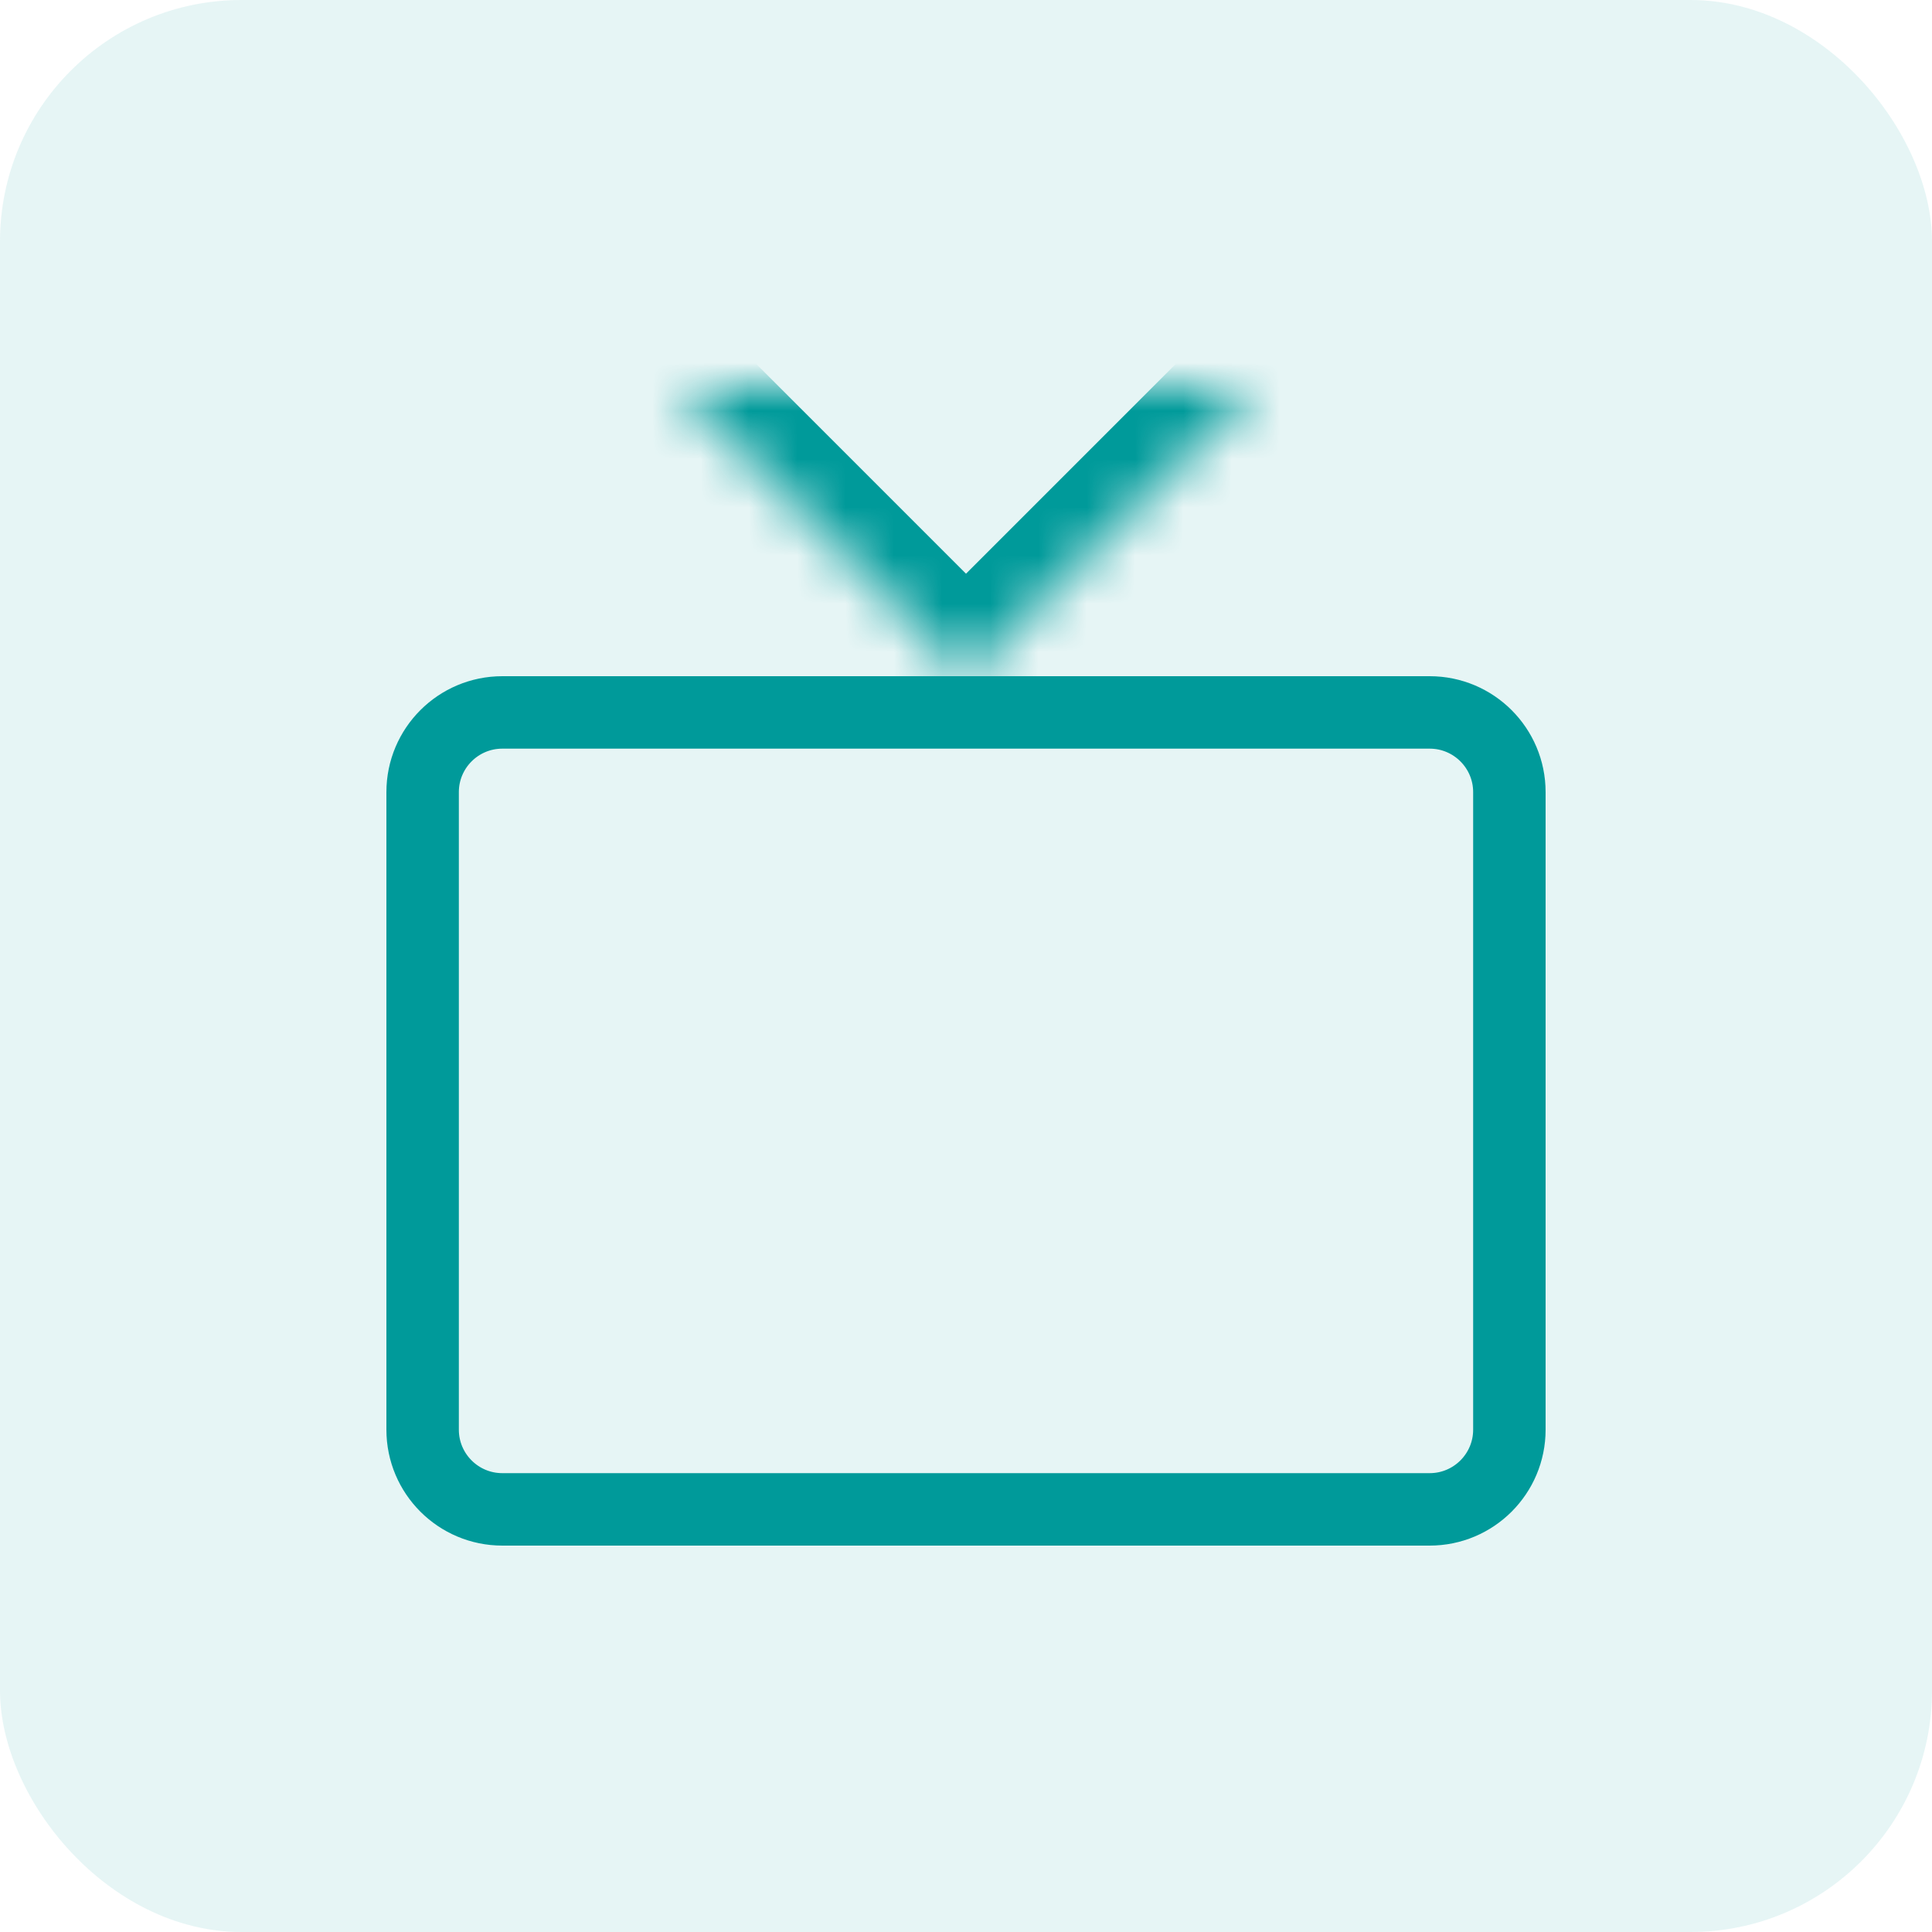 <svg width="40" height="40" viewBox="0 0 40 40" fill="none" xmlns="http://www.w3.org/2000/svg">
<rect width="40" height="40" rx="5" fill="#009A9A" fill-opacity="0.1"/>
<path d="M10.4 14.75H29.6C30.511 14.75 31.25 15.489 31.25 16.4V29.6C31.25 30.511 30.511 31.25 29.6 31.25H10.4C9.489 31.25 8.75 30.511 8.75 29.6V16.4C8.75 15.489 9.489 14.75 10.4 14.75Z" stroke="#009A9A" stroke-width="1.5" stroke-linecap="round" stroke-linejoin="round"/>
<mask id="path-3-inside-1_122_6352" fill="white">
<path fill-rule="evenodd" clip-rule="evenodd" d="M26 8L20 14L14 8"/>
</mask>
<path d="M27.061 9.061C27.646 8.475 27.646 7.525 27.061 6.939C26.475 6.354 25.525 6.354 24.939 6.939L27.061 9.061ZM20 14L18.939 15.061C19.525 15.646 20.475 15.646 21.061 15.061L20 14ZM15.061 6.939C14.475 6.354 13.525 6.354 12.939 6.939C12.354 7.525 12.354 8.475 12.939 9.061L15.061 6.939ZM24.939 6.939L18.939 12.939L21.061 15.061L27.061 9.061L24.939 6.939ZM21.061 12.939L15.061 6.939L12.939 9.061L18.939 15.061L21.061 12.939Z" fill="#009A9A" mask="url(#path-3-inside-1_122_6352)"/>
</svg>

